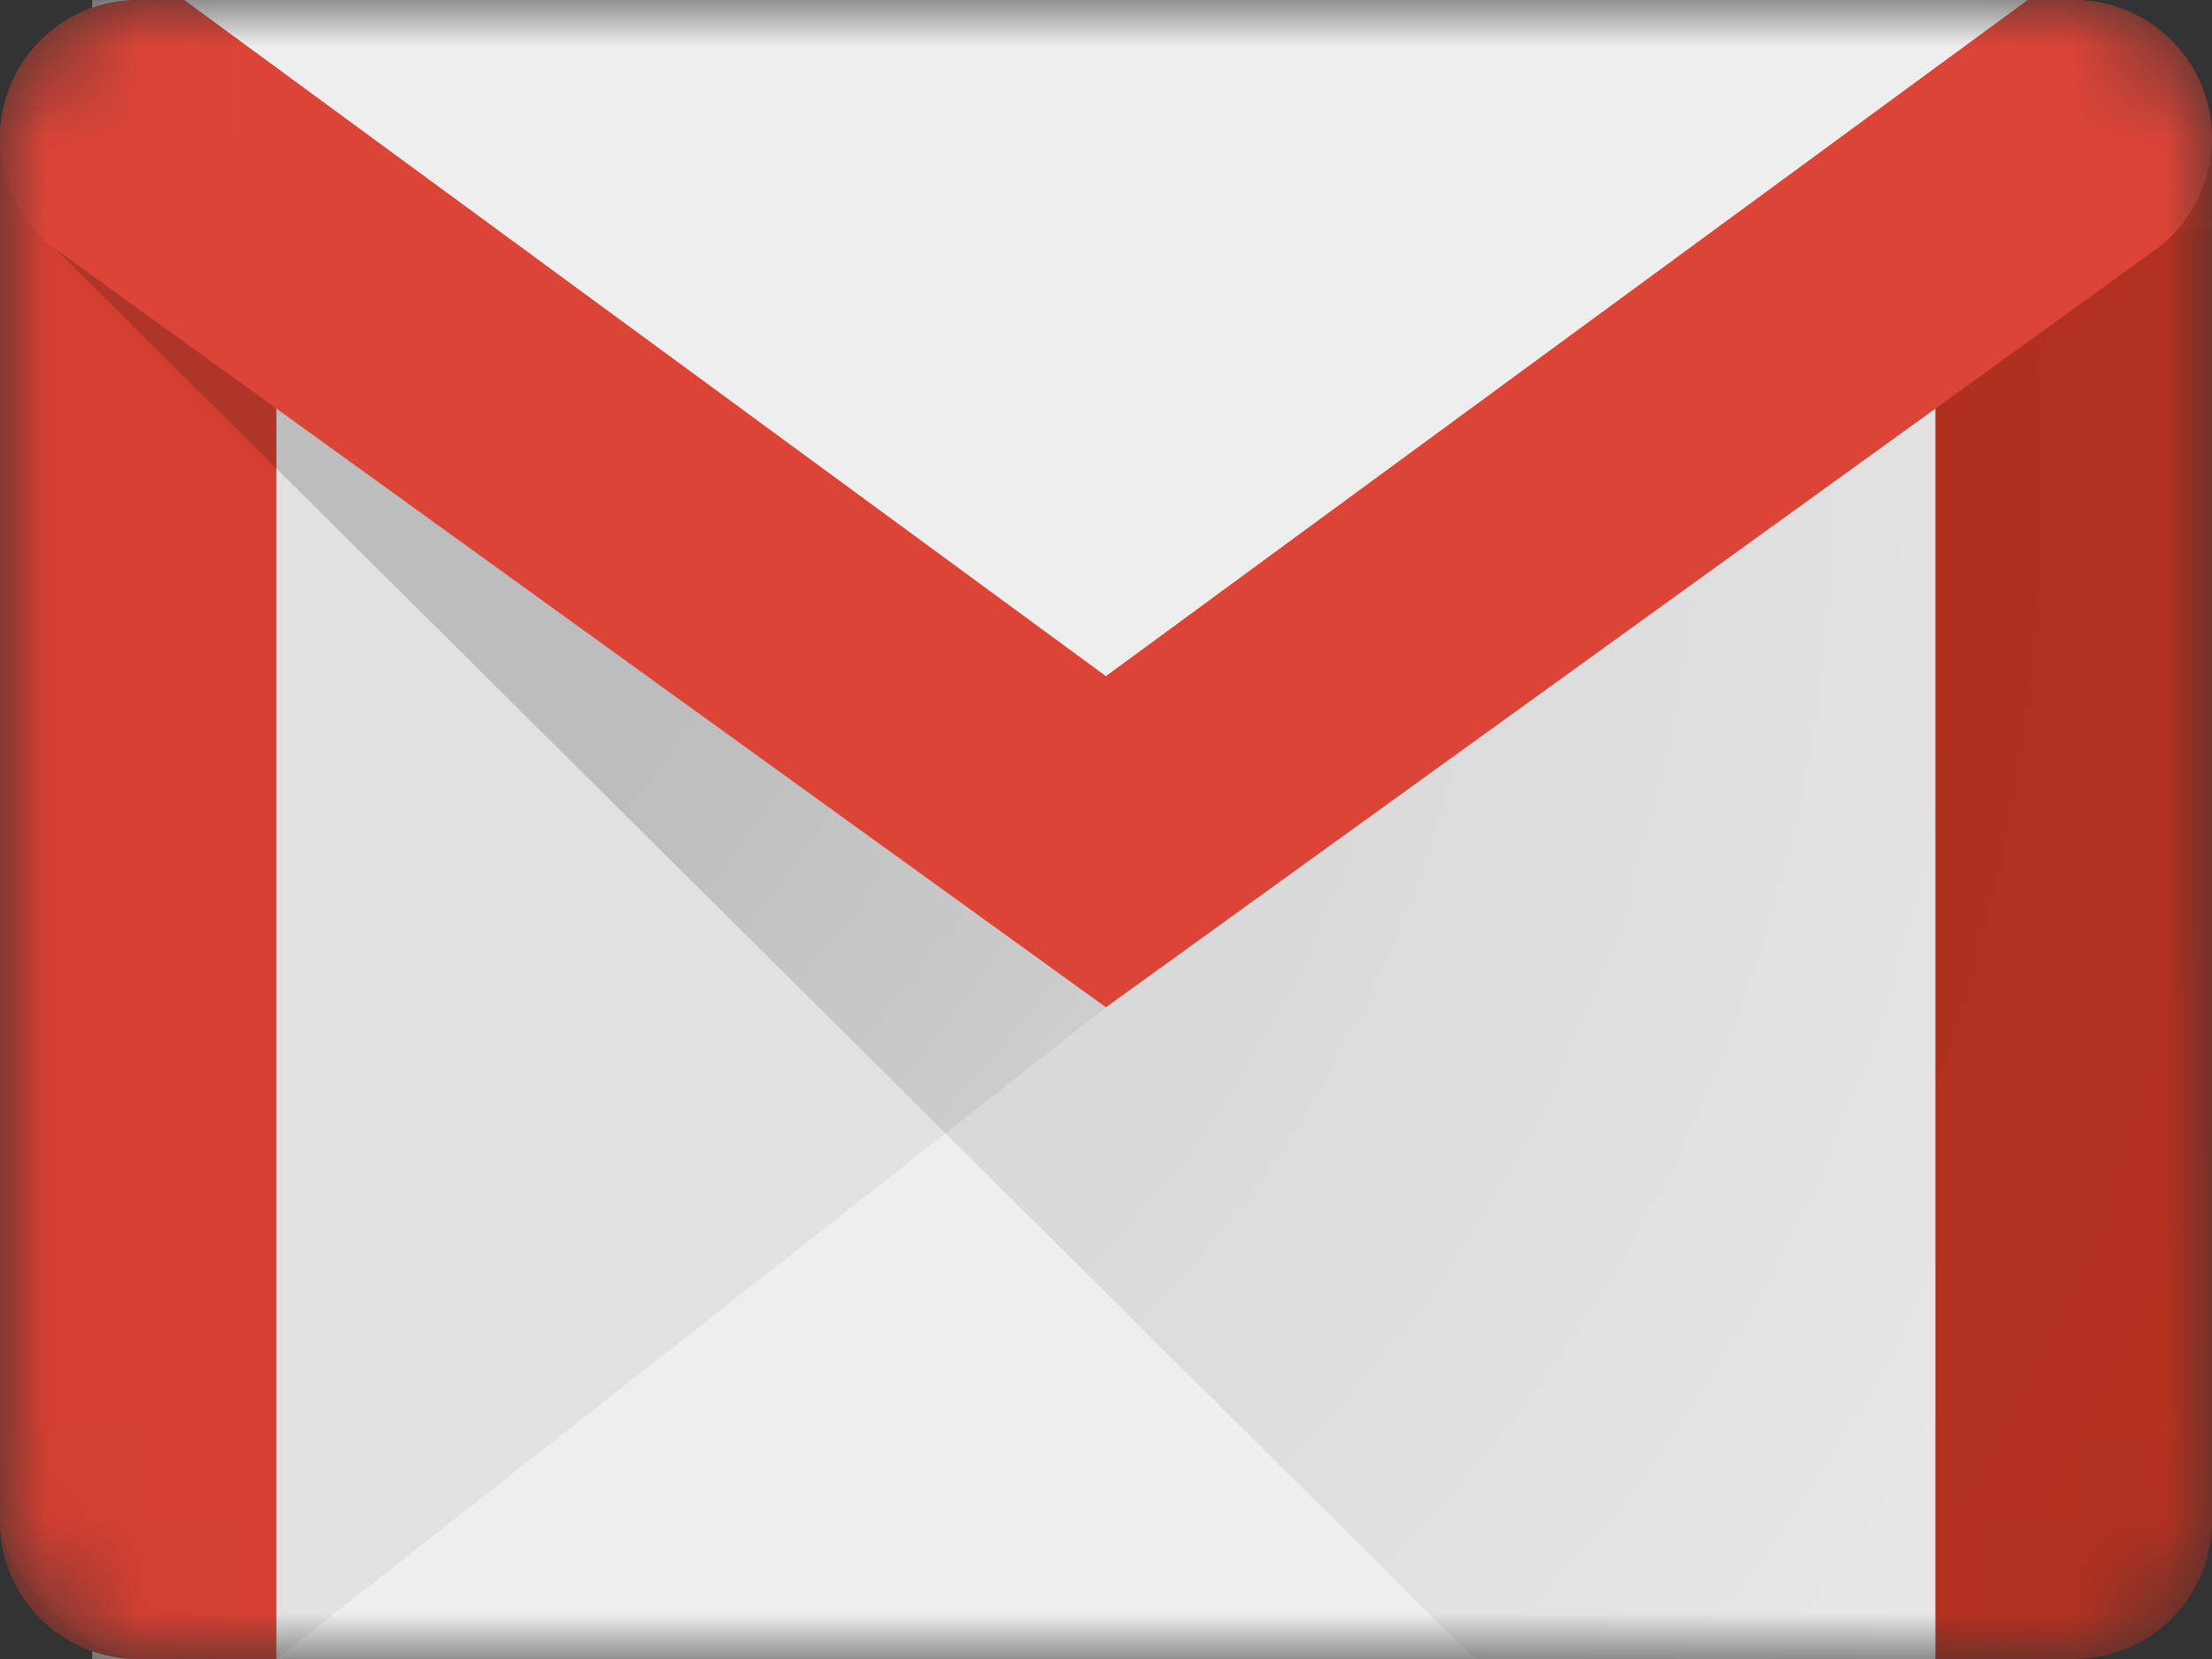 <svg width="24" height="18" viewBox="0 0 24 18" fill="none" xmlns="http://www.w3.org/2000/svg">
<rect x="0" y="0" width="24" height="18" fill="#333333" stroke="none"/>
<mask id="mask0_1_132" style="mask-type:alpha" maskUnits="userSpaceOnUse" x="0" y="0" width="24" height="18">
<path fill-rule="evenodd" clip-rule="evenodd" d="M1.442 18C0.627 18 0 17.202 0 16.5V1.499C0 0.631 0.856 0 1.349 0H22.5C23.329 0 24 0.672 24 1.499V16.5C24 17.329 23.329 18 22.5 18C22.5 18 2.674 18 1.442 18Z" fill="white"/>
</mask>
<g mask="url(#mask0_1_132)">
<path fill-rule="evenodd" clip-rule="evenodd" d="M1 0H21.999V18H1V0Z" fill="#E1E1E1"/>
<path fill-rule="evenodd" clip-rule="evenodd" d="M1.499 0C0.671 0 0 0.672 0 1.499V16.5C0 17.329 0.671 18 1.499 18H2.999V1.499L1.499 0Z" fill="#D23F31"/>
<path fill-rule="evenodd" clip-rule="evenodd" d="M24 1.499L2.999 18H22.5L24 1.499Z" fill="#EEEEEE"/>
<path fill-rule="evenodd" clip-rule="evenodd" d="M20.999 1.499L22.5 0C23.329 0 24 0.672 24 1.499V16.5C24 17.329 23.329 18 22.5 18H20.999V1.499Z" fill="#B93221"/>
<path fill-rule="evenodd" clip-rule="evenodd" d="M0.4 2.5H24V18H16L0.4 2.5Z" fill="url(#paint0_radial_1_132)"/>
<path fill-rule="evenodd" clip-rule="evenodd" d="M11.999 10.929L22.5 0H1.499L11.999 10.929Z" fill="#EEEEEE"/>
<path fill-rule="evenodd" clip-rule="evenodd" d="M23.37 2.722C23.751 2.45 24 2.004 24 1.499C24 0.672 23.329 0 22.5 0H22L11.999 7.336L1.999 0H1.499C0.671 0 0 0.672 0 1.499C0 2.004 0.248 2.45 0.629 2.722L11.999 10.929L23.37 2.722Z" fill="#DB4437"/>
<path fill-rule="evenodd" clip-rule="evenodd" d="M0 1.499V16.5C0 17.329 0.671 18 1.499 18H2.999H1.499C0.949 18 0 17.052 0 16.5V1.499Z" fill="#C23A2D"/>
</g>
<defs>
<radialGradient id="paint0_radial_1_132" cx="0" cy="0" r="1" gradientUnits="userSpaceOnUse" gradientTransform="translate(0.4 3.472) rotate(31.249) scale(27.19 24.193)">
<stop stop-opacity="0.16"/>
<stop offset="0.3" stop-opacity="0.16"/>
<stop offset="0.5" stop-opacity="0.09"/>
<stop offset="1" stop-opacity="0.02"/>
</radialGradient>
</defs>
</svg>
